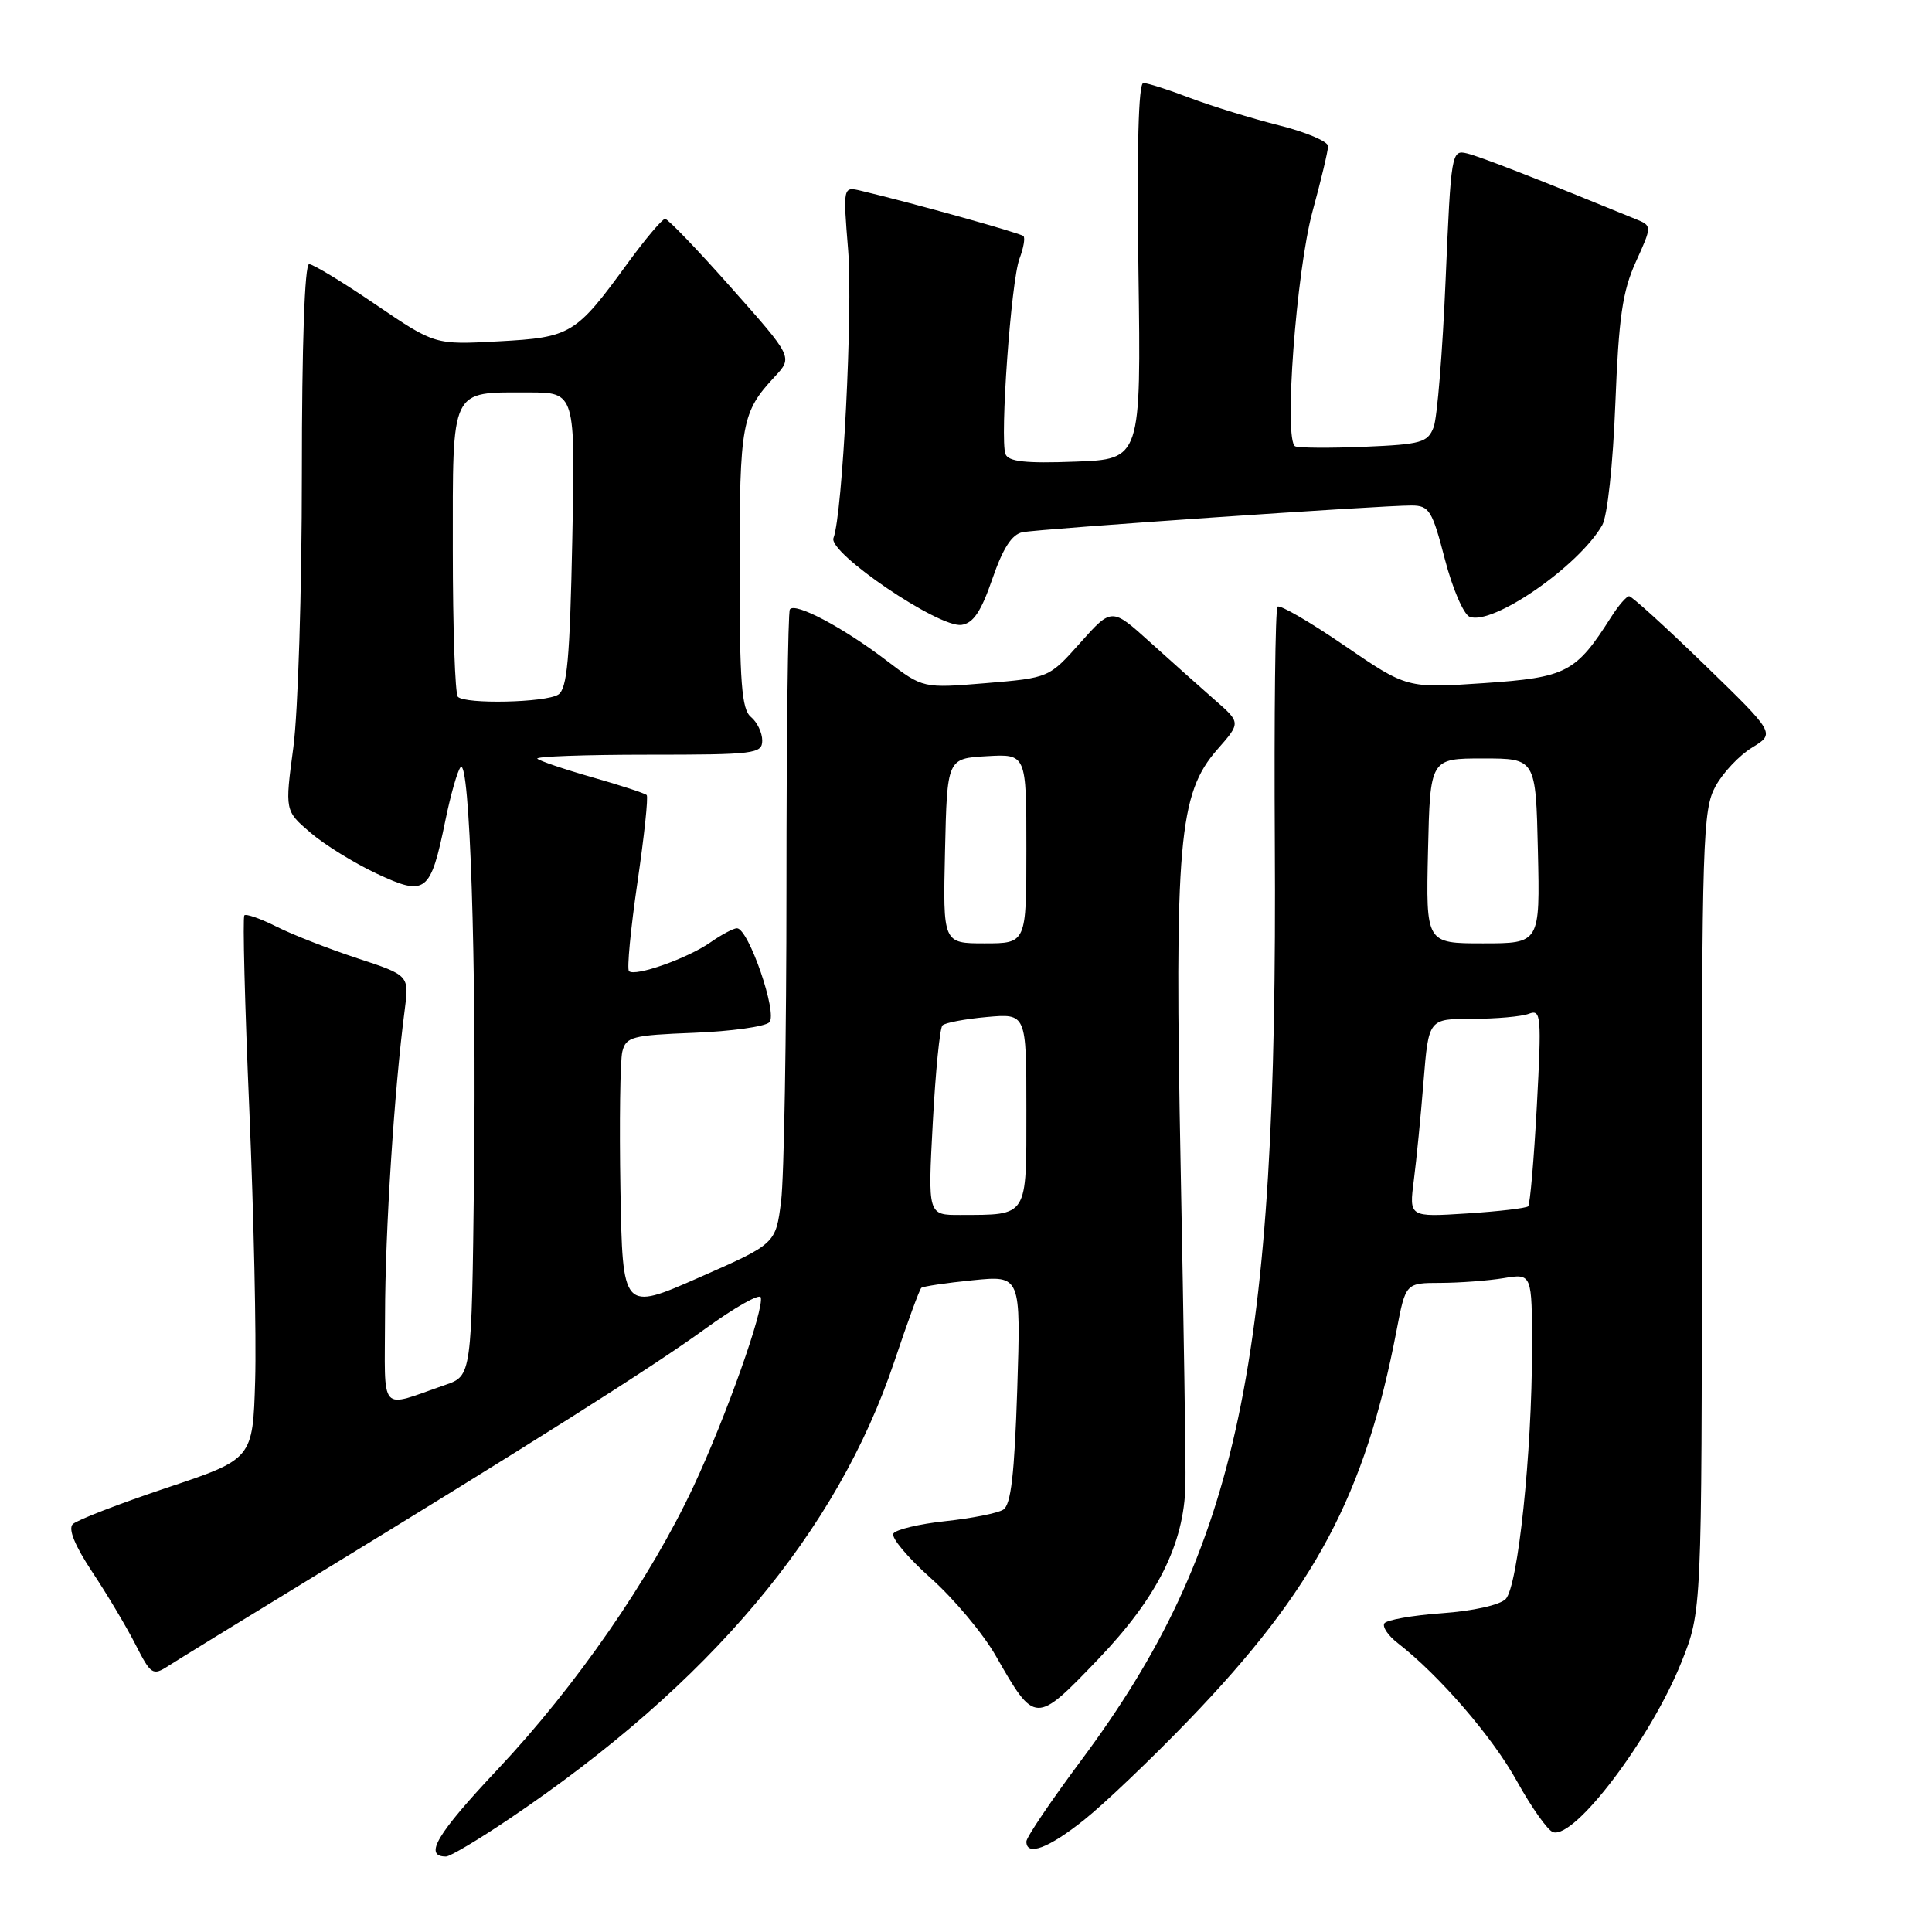 <?xml version="1.0" encoding="UTF-8" standalone="no"?>
<!DOCTYPE svg PUBLIC "-//W3C//DTD SVG 1.1//EN" "http://www.w3.org/Graphics/SVG/1.1/DTD/svg11.dtd" >
<svg xmlns="http://www.w3.org/2000/svg" xmlns:xlink="http://www.w3.org/1999/xlink" version="1.1" viewBox="0 0 256 256">
 <g >
 <path fill="currentColor"
d=" M 67.54 240.97 C 94.07 223.07 110.93 203.02 118.52 180.36 C 120.24 175.22 121.84 170.85 122.08 170.65 C 122.31 170.45 125.37 169.99 128.89 169.64 C 135.27 169.00 135.27 169.00 134.79 184.10 C 134.42 195.39 133.96 199.41 132.93 200.04 C 132.18 200.51 128.73 201.19 125.27 201.56 C 121.81 201.93 118.70 202.67 118.38 203.20 C 118.05 203.73 120.28 206.39 123.33 209.11 C 126.39 211.83 130.27 216.47 131.95 219.41 C 137.16 228.52 137.20 228.52 145.49 219.88 C 153.36 211.66 156.90 204.60 157.08 196.73 C 157.14 194.41 156.85 175.62 156.45 155.00 C 155.61 111.58 156.17 105.15 161.31 99.30 C 164.42 95.76 164.42 95.76 160.96 92.74 C 159.06 91.07 155.21 87.64 152.40 85.10 C 147.31 80.50 147.31 80.50 143.15 85.16 C 139.00 89.82 139.00 89.82 130.65 90.52 C 122.30 91.21 122.30 91.21 117.50 87.55 C 111.73 83.14 105.28 79.73 104.66 80.76 C 104.41 81.17 104.21 97.70 104.21 117.51 C 104.21 137.31 103.89 156.05 103.50 159.16 C 102.79 164.81 102.79 164.81 92.65 169.27 C 82.50 173.74 82.50 173.74 82.21 157.62 C 82.06 148.75 82.17 140.53 82.46 139.35 C 82.94 137.38 83.75 137.17 91.95 136.85 C 96.87 136.66 101.37 136.03 101.94 135.46 C 103.08 134.32 99.19 123.01 97.65 123.00 C 97.19 123.00 95.61 123.84 94.15 124.86 C 91.12 126.99 84.12 129.46 83.34 128.68 C 83.06 128.39 83.56 123.12 84.46 116.96 C 85.36 110.81 85.92 105.58 85.69 105.35 C 85.46 105.12 82.22 104.06 78.50 103.00 C 74.78 101.94 71.49 100.82 71.20 100.53 C 70.91 100.24 77.49 100.00 85.83 100.00 C 100.00 100.00 101.00 99.88 101.00 98.12 C 101.00 97.09 100.33 95.68 99.50 95.00 C 98.27 93.98 98.00 90.49 98.00 75.31 C 98.00 56.09 98.27 54.62 102.65 49.92 C 105.06 47.33 105.06 47.33 96.93 38.17 C 92.46 33.12 88.50 29.00 88.13 29.00 C 87.76 29.00 85.53 31.64 83.17 34.87 C 76.29 44.33 75.66 44.71 66.06 45.23 C 57.62 45.69 57.62 45.69 49.77 40.35 C 45.46 37.41 41.49 35.00 40.96 35.00 C 40.37 35.00 40.00 45.69 40.00 62.84 C 40.00 78.15 39.49 94.45 38.87 99.05 C 37.75 107.43 37.75 107.43 41.12 110.32 C 42.98 111.92 46.93 114.36 49.91 115.76 C 56.43 118.81 57.04 118.34 59.01 108.74 C 59.71 105.31 60.62 102.12 61.03 101.66 C 62.25 100.29 63.15 127.56 62.81 155.90 C 62.50 182.30 62.50 182.30 59.00 183.51 C 50.08 186.58 51.00 187.63 51.02 174.32 C 51.03 163.21 52.25 144.29 53.62 133.87 C 54.23 129.24 54.23 129.24 47.36 126.98 C 43.59 125.74 38.77 123.86 36.65 122.79 C 34.54 121.73 32.61 121.05 32.38 121.29 C 32.14 121.53 32.44 133.15 33.04 147.11 C 33.63 161.07 33.98 177.19 33.81 182.91 C 33.50 193.33 33.50 193.33 22.06 197.15 C 15.77 199.26 10.18 201.42 9.64 201.96 C 9.01 202.59 9.92 204.81 12.21 208.27 C 14.16 211.20 16.74 215.53 17.94 217.88 C 20.00 221.92 20.24 222.08 22.31 220.74 C 23.51 219.97 31.70 214.93 40.50 209.56 C 70.53 191.22 86.50 181.12 93.49 176.04 C 97.34 173.25 100.63 171.39 100.80 171.90 C 101.30 173.39 96.18 187.80 91.90 196.94 C 86.16 209.20 76.31 223.44 65.96 234.43 C 57.84 243.06 56.10 246.00 59.10 246.00 C 59.65 246.00 63.44 243.74 67.54 240.97 Z  M 143.66 241.14 C 146.32 239.02 152.57 233.06 157.55 227.89 C 174.24 210.56 180.88 198.09 185.06 176.25 C 186.26 170.00 186.26 170.00 190.88 169.99 C 193.42 169.98 197.19 169.70 199.25 169.36 C 203.00 168.74 203.00 168.74 203.00 178.70 C 203.00 192.50 201.14 210.20 199.51 211.88 C 198.74 212.67 195.17 213.47 191.06 213.76 C 187.15 214.04 183.72 214.65 183.43 215.11 C 183.15 215.57 183.95 216.75 185.21 217.72 C 190.70 221.98 197.77 230.16 201.00 236.02 C 202.93 239.50 205.08 242.54 205.78 242.77 C 208.66 243.71 218.73 230.38 222.79 220.26 C 225.50 213.50 225.50 213.50 225.50 160.50 C 225.50 111.37 225.63 107.26 227.30 104.21 C 228.29 102.39 230.48 100.07 232.17 99.05 C 235.23 97.18 235.23 97.18 225.87 88.09 C 220.72 83.09 216.22 79.00 215.87 79.00 C 215.52 79.00 214.45 80.24 213.49 81.75 C 208.80 89.14 207.59 89.77 196.61 90.52 C 186.43 91.21 186.43 91.21 178.13 85.53 C 173.56 82.40 169.58 80.09 169.28 80.39 C 168.98 80.69 168.82 94.79 168.92 111.72 C 169.33 180.65 164.15 205.18 143.26 233.26 C 139.27 238.62 136.00 243.46 136.00 244.01 C 136.00 246.01 138.94 244.91 143.66 241.14 Z  M 131.49 76.71 C 132.90 72.62 134.08 70.80 135.49 70.52 C 137.77 70.07 183.13 66.96 187.06 66.98 C 189.38 67.00 189.78 67.64 191.45 74.09 C 192.46 77.99 193.94 81.42 194.74 81.73 C 197.79 82.90 209.18 75.03 212.30 69.59 C 212.99 68.39 213.73 61.52 214.04 53.50 C 214.49 42.06 214.98 38.62 216.75 34.71 C 218.92 29.92 218.92 29.92 216.71 29.02 C 203.86 23.76 196.14 20.75 194.39 20.33 C 192.33 19.83 192.27 20.20 191.55 37.08 C 191.15 46.57 190.44 55.35 189.97 56.59 C 189.19 58.64 188.34 58.88 180.80 59.20 C 176.24 59.39 172.10 59.36 171.62 59.14 C 170.09 58.41 171.75 35.98 173.92 28.00 C 175.05 23.88 175.97 19.99 175.98 19.37 C 175.99 18.75 173.05 17.50 169.44 16.60 C 165.84 15.69 160.55 14.06 157.69 12.98 C 154.84 11.89 152.05 11.00 151.50 11.00 C 150.85 11.00 150.62 19.74 150.85 35.92 C 151.20 60.85 151.20 60.85 142.47 61.17 C 135.89 61.42 133.62 61.17 133.23 60.17 C 132.47 58.18 133.97 37.20 135.09 34.27 C 135.62 32.87 135.86 31.52 135.61 31.28 C 135.22 30.89 120.96 26.91 114.10 25.28 C 111.70 24.71 111.70 24.71 112.38 33.10 C 113.02 41.10 111.65 68.14 110.44 71.29 C 109.70 73.23 124.42 83.23 127.41 82.80 C 128.97 82.58 130.01 81.02 131.49 76.71 Z  M 123.60 148.75 C 123.96 142.01 124.53 136.22 124.88 135.87 C 125.22 135.52 127.86 135.02 130.75 134.76 C 136.00 134.29 136.00 134.29 136.00 147.03 C 136.00 161.42 136.29 160.96 127.22 160.99 C 122.94 161.00 122.94 161.00 123.60 148.75 Z  M 125.22 112.75 C 125.50 100.50 125.50 100.50 130.75 100.20 C 136.00 99.90 136.00 99.90 136.00 112.45 C 136.00 125.00 136.00 125.00 130.47 125.00 C 124.94 125.00 124.94 125.00 125.22 112.75 Z  M 60.67 92.33 C 60.30 91.97 60.00 83.21 60.00 72.87 C 60.00 51.14 59.58 52.00 70.05 52.00 C 76.24 52.00 76.24 52.00 75.83 71.56 C 75.51 87.34 75.15 91.29 73.97 92.04 C 72.29 93.10 61.67 93.34 60.67 92.33 Z  M 187.34 156.39 C 187.69 153.70 188.27 147.79 188.63 143.25 C 189.30 135.00 189.30 135.00 195.07 135.00 C 198.24 135.00 201.62 134.70 202.58 134.33 C 204.20 133.71 204.28 134.55 203.64 146.52 C 203.26 153.60 202.74 159.59 202.49 159.84 C 202.24 160.09 198.59 160.52 194.37 160.79 C 186.71 161.28 186.71 161.28 187.34 156.39 Z  M 189.22 112.75 C 189.50 100.50 189.50 100.50 196.50 100.50 C 203.50 100.50 203.50 100.50 203.78 112.75 C 204.06 125.00 204.06 125.00 196.50 125.00 C 188.94 125.00 188.94 125.00 189.22 112.75 Z "/>
</g>
</svg>